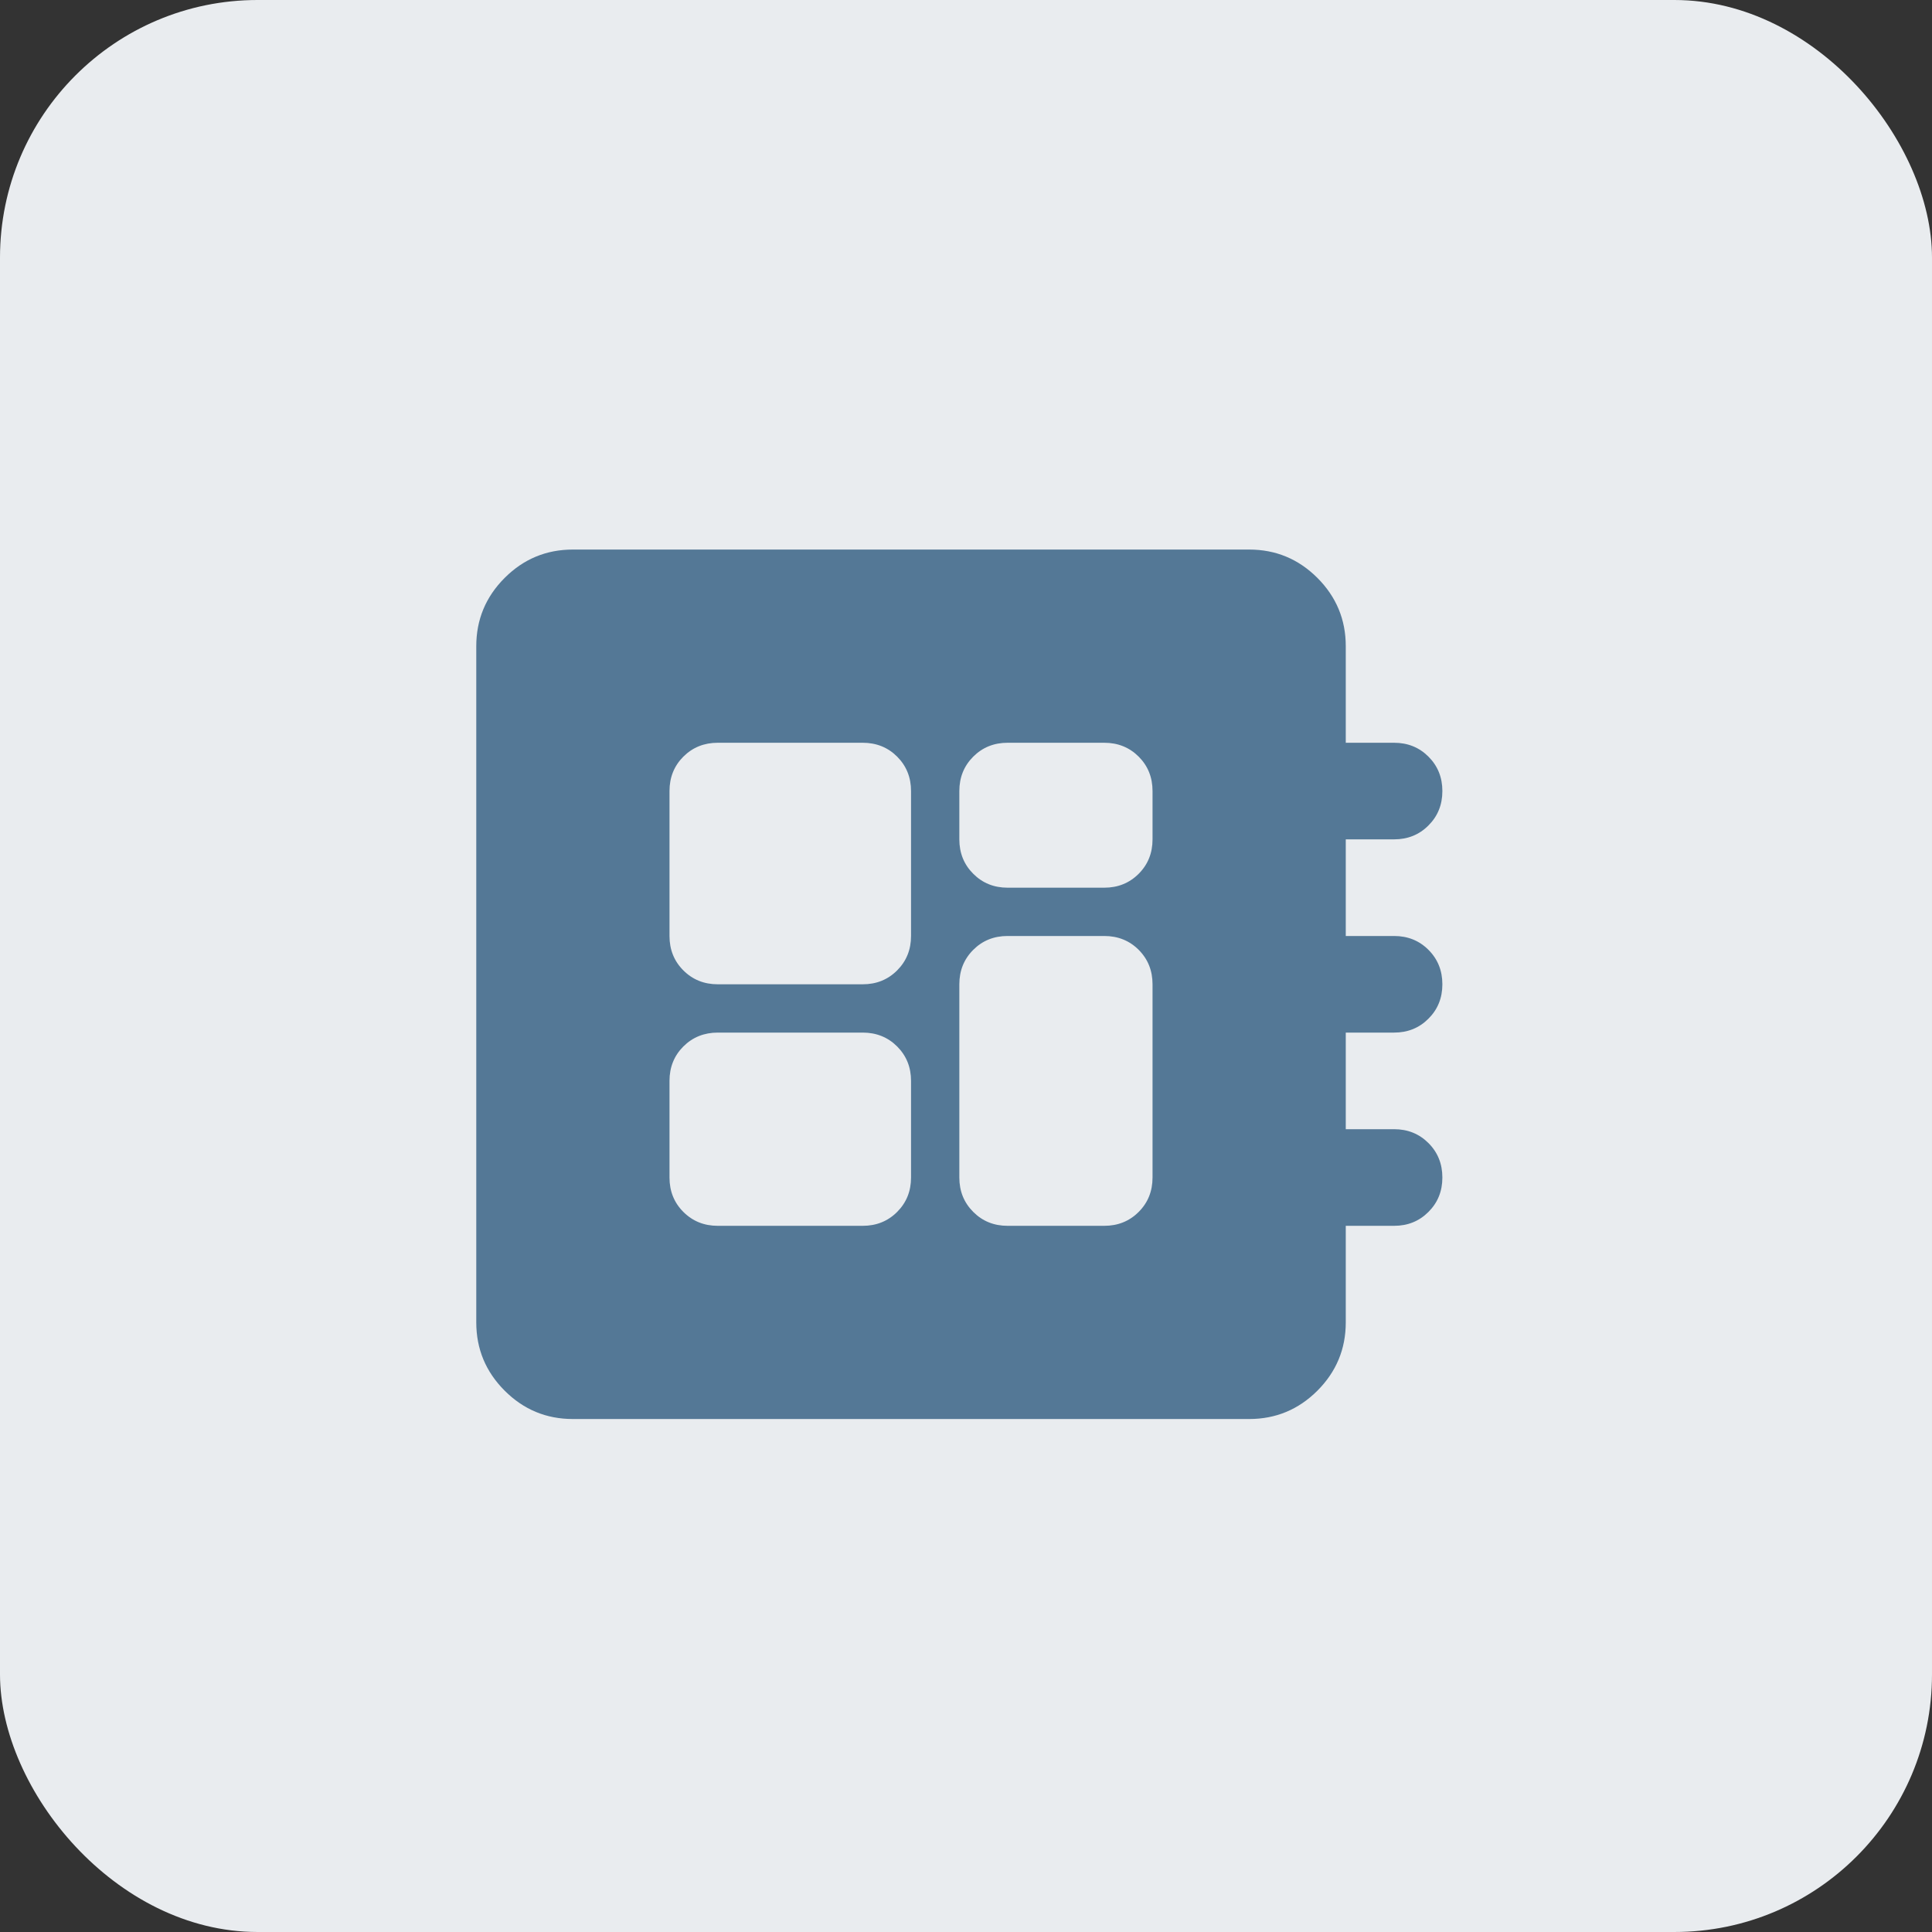 <svg width="60" height="60" viewBox="0 0 60 60" fill="none" xmlns="http://www.w3.org/2000/svg">
<rect x="0" y="0" width="60" height="60" fill="#333333" stroke="none"/>
<rect width="60" height="60" rx="8" fill="#E9ECEF"/>
<path d="M17.791 44.069C16.966 44.069 16.26 43.776 15.673 43.189C15.085 42.601 14.791 41.894 14.791 41.069V20.067C14.791 19.242 15.085 18.535 15.673 17.947C16.26 17.36 16.966 17.067 17.791 17.067H38.794C39.619 17.067 40.325 17.36 40.913 17.947C41.5 18.535 41.794 19.242 41.794 20.067V23.067H43.294C43.719 23.067 44.075 23.211 44.362 23.498C44.65 23.786 44.794 24.142 44.794 24.567C44.794 24.992 44.65 25.348 44.362 25.635C44.075 25.924 43.719 26.067 43.294 26.067H41.794V29.068H43.294C43.719 29.068 44.075 29.211 44.362 29.498C44.65 29.786 44.794 30.143 44.794 30.568C44.794 30.993 44.65 31.349 44.362 31.636C44.075 31.924 43.719 32.068 43.294 32.068H41.794V35.068H43.294C43.719 35.068 44.075 35.212 44.362 35.499C44.65 35.787 44.794 36.144 44.794 36.569C44.794 36.994 44.65 37.35 44.362 37.637C44.075 37.925 43.719 38.069 43.294 38.069H41.794V41.069C41.794 41.894 41.5 42.601 40.913 43.189C40.325 43.776 39.619 44.069 38.794 44.069H17.791ZM22.292 38.069H26.792C27.217 38.069 27.574 37.925 27.862 37.637C28.149 37.35 28.293 36.994 28.293 36.569V33.568C28.293 33.143 28.149 32.787 27.862 32.499C27.574 32.212 27.217 32.068 26.792 32.068H22.292C21.867 32.068 21.51 32.212 21.222 32.499C20.935 32.787 20.792 33.143 20.792 33.568V36.569C20.792 36.994 20.935 37.35 21.222 37.637C21.51 37.925 21.867 38.069 22.292 38.069ZM31.293 27.568H34.293C34.718 27.568 35.075 27.424 35.363 27.136C35.65 26.849 35.793 26.492 35.793 26.067V24.567C35.793 24.142 35.65 23.786 35.363 23.498C35.075 23.211 34.718 23.067 34.293 23.067H31.293C30.868 23.067 30.512 23.211 30.225 23.498C29.937 23.786 29.793 24.142 29.793 24.567V26.067C29.793 26.492 29.937 26.849 30.225 27.136C30.512 27.424 30.868 27.568 31.293 27.568ZM22.292 30.568H26.792C27.217 30.568 27.574 30.424 27.862 30.136C28.149 29.849 28.293 29.493 28.293 29.068V24.567C28.293 24.142 28.149 23.786 27.862 23.498C27.574 23.211 27.217 23.067 26.792 23.067H22.292C21.867 23.067 21.51 23.211 21.222 23.498C20.935 23.786 20.792 24.142 20.792 24.567V29.068C20.792 29.493 20.935 29.849 21.222 30.136C21.51 30.424 21.867 30.568 22.292 30.568ZM31.293 38.069H34.293C34.718 38.069 35.075 37.925 35.363 37.637C35.65 37.35 35.793 36.994 35.793 36.569V30.568C35.793 30.143 35.65 29.786 35.363 29.498C35.075 29.211 34.718 29.068 34.293 29.068H31.293C30.868 29.068 30.512 29.211 30.225 29.498C29.937 29.786 29.793 30.143 29.793 30.568V36.569C29.793 36.994 29.937 37.35 30.225 37.637C30.512 37.925 30.868 38.069 31.293 38.069Z" fill="#547896"/>
</svg>
